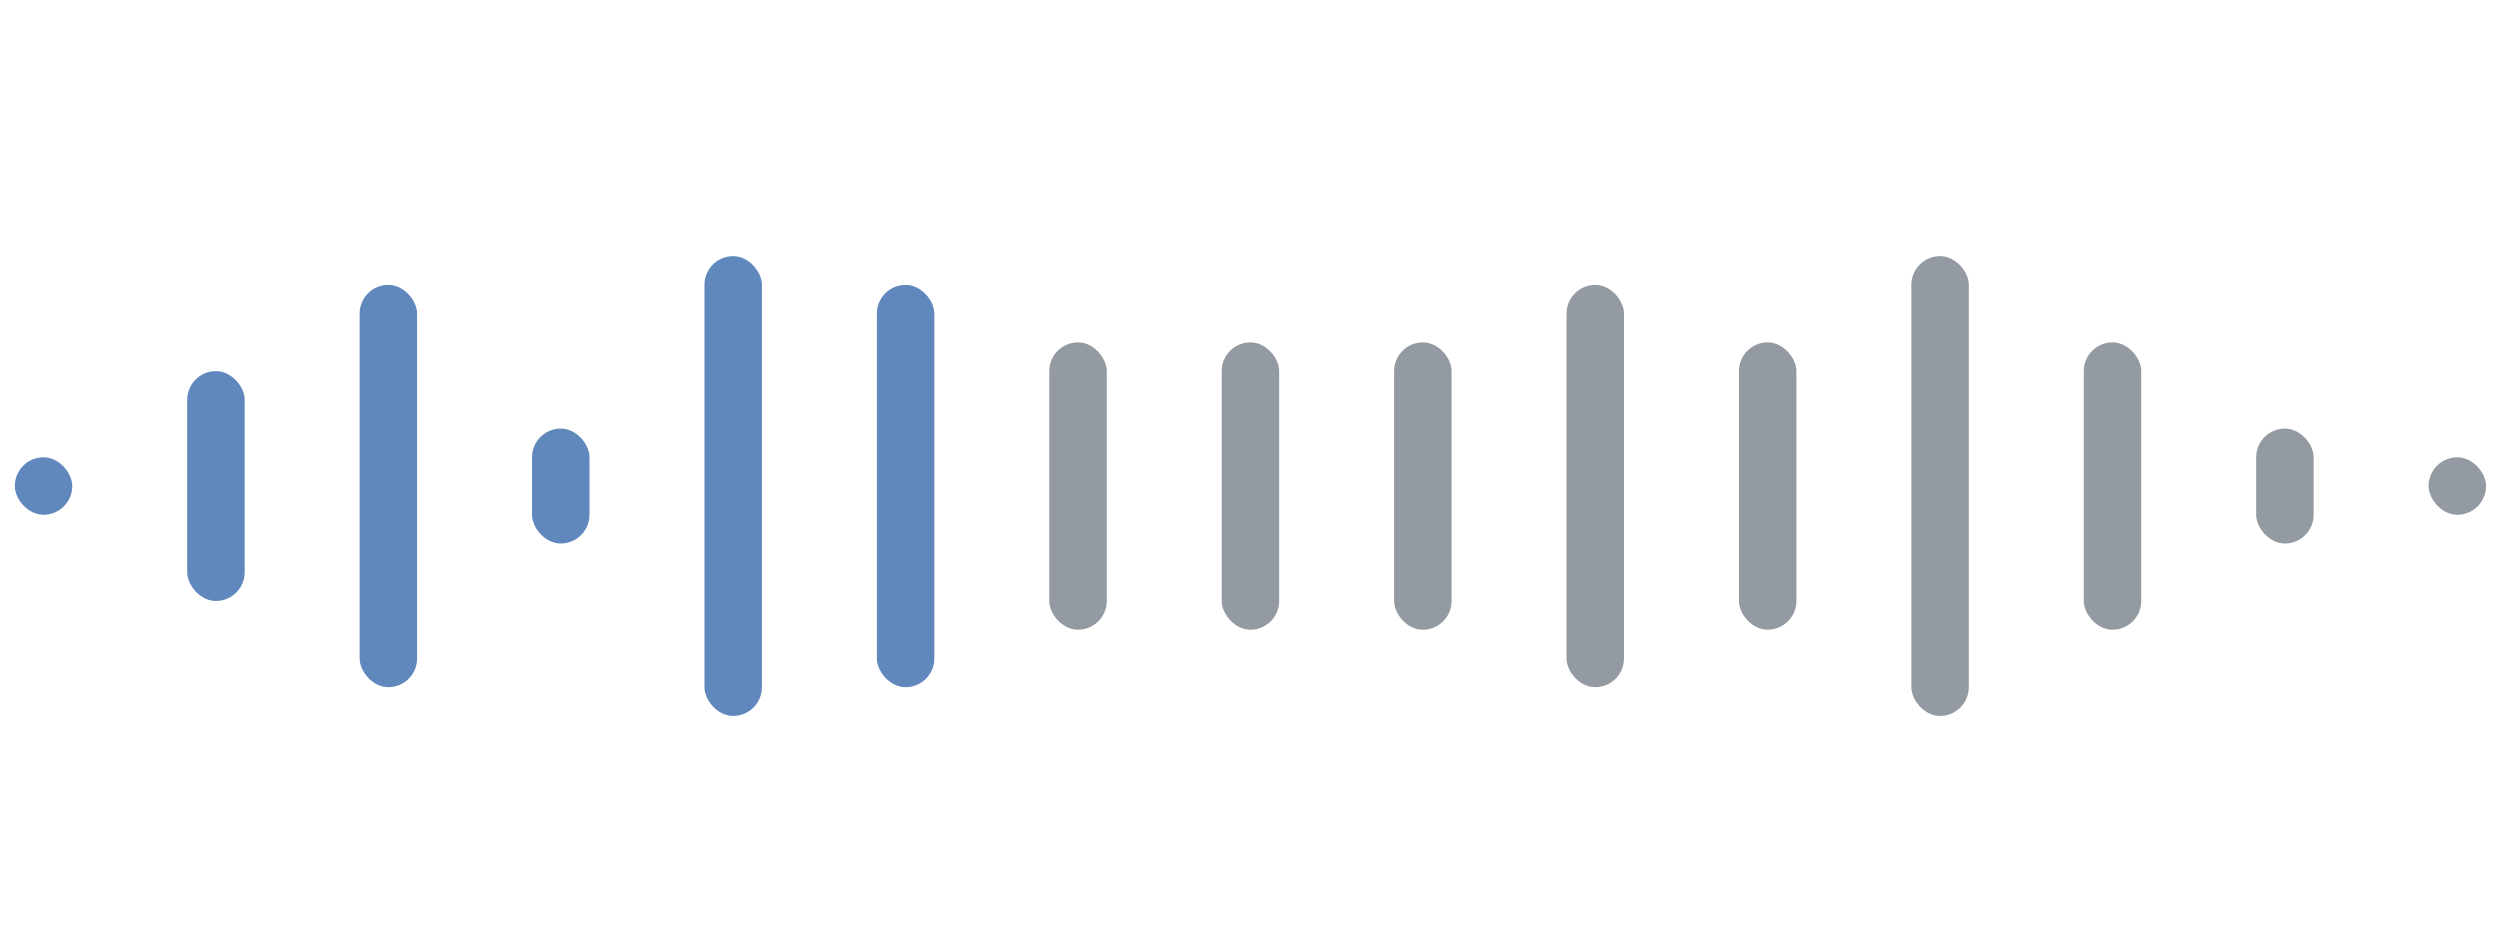 <svg width="87" height="33" viewBox="0 0 87 33" fill="none" xmlns="http://www.w3.org/2000/svg">
<rect opacity="0.66" x="0.515" y="15.914" width="2" height="2" rx="1" fill="#0e4b99"/>
<rect opacity="0.66" x="6.515" y="12.914" width="2" height="8" rx="1" fill="#0e4b99"/>
<rect opacity="0.66" x="12.515" y="9.914" width="2" height="14" rx="1" fill="#0e4b99"/>
<rect opacity="0.66" x="18.515" y="14.914" width="2" height="4" rx="1" fill="#0e4b99"/>
<rect opacity="0.66" x="24.515" y="8.914" width="2" height="16" rx="1" fill="#0e4b99"/>
<rect opacity="0.66" x="30.515" y="9.914" width="2" height="14" rx="1" fill="#0e4b99"/>
<rect opacity="0.66" x="36.515" y="11.914" width="2" height="10" rx="1" fill="#5B6670"/>
<rect opacity="0.66" x="42.515" y="11.914" width="2" height="10" rx="1" fill="#5B6670"/>
<rect opacity="0.66" x="48.515" y="11.914" width="2" height="10" rx="1" fill="#5B6670"/>
<rect opacity="0.66" x="54.515" y="9.914" width="2" height="14" rx="1" fill="#5B6670"/>
<rect opacity="0.66" x="60.515" y="11.914" width="2" height="10" rx="1" fill="#5B6670"/>
<rect opacity="0.66" x="66.515" y="8.914" width="2" height="16" rx="1" fill="#5B6670"/>
<rect opacity="0.66" x="72.515" y="11.914" width="2" height="10" rx="1" fill="#5B6670"/>
<rect opacity="0.66" x="78.515" y="14.914" width="2" height="4" rx="1" fill="#5B6670"/>
<rect opacity="0.66" x="84.515" y="15.914" width="2" height="2" rx="1" fill="#5B6670"/>
</svg>
